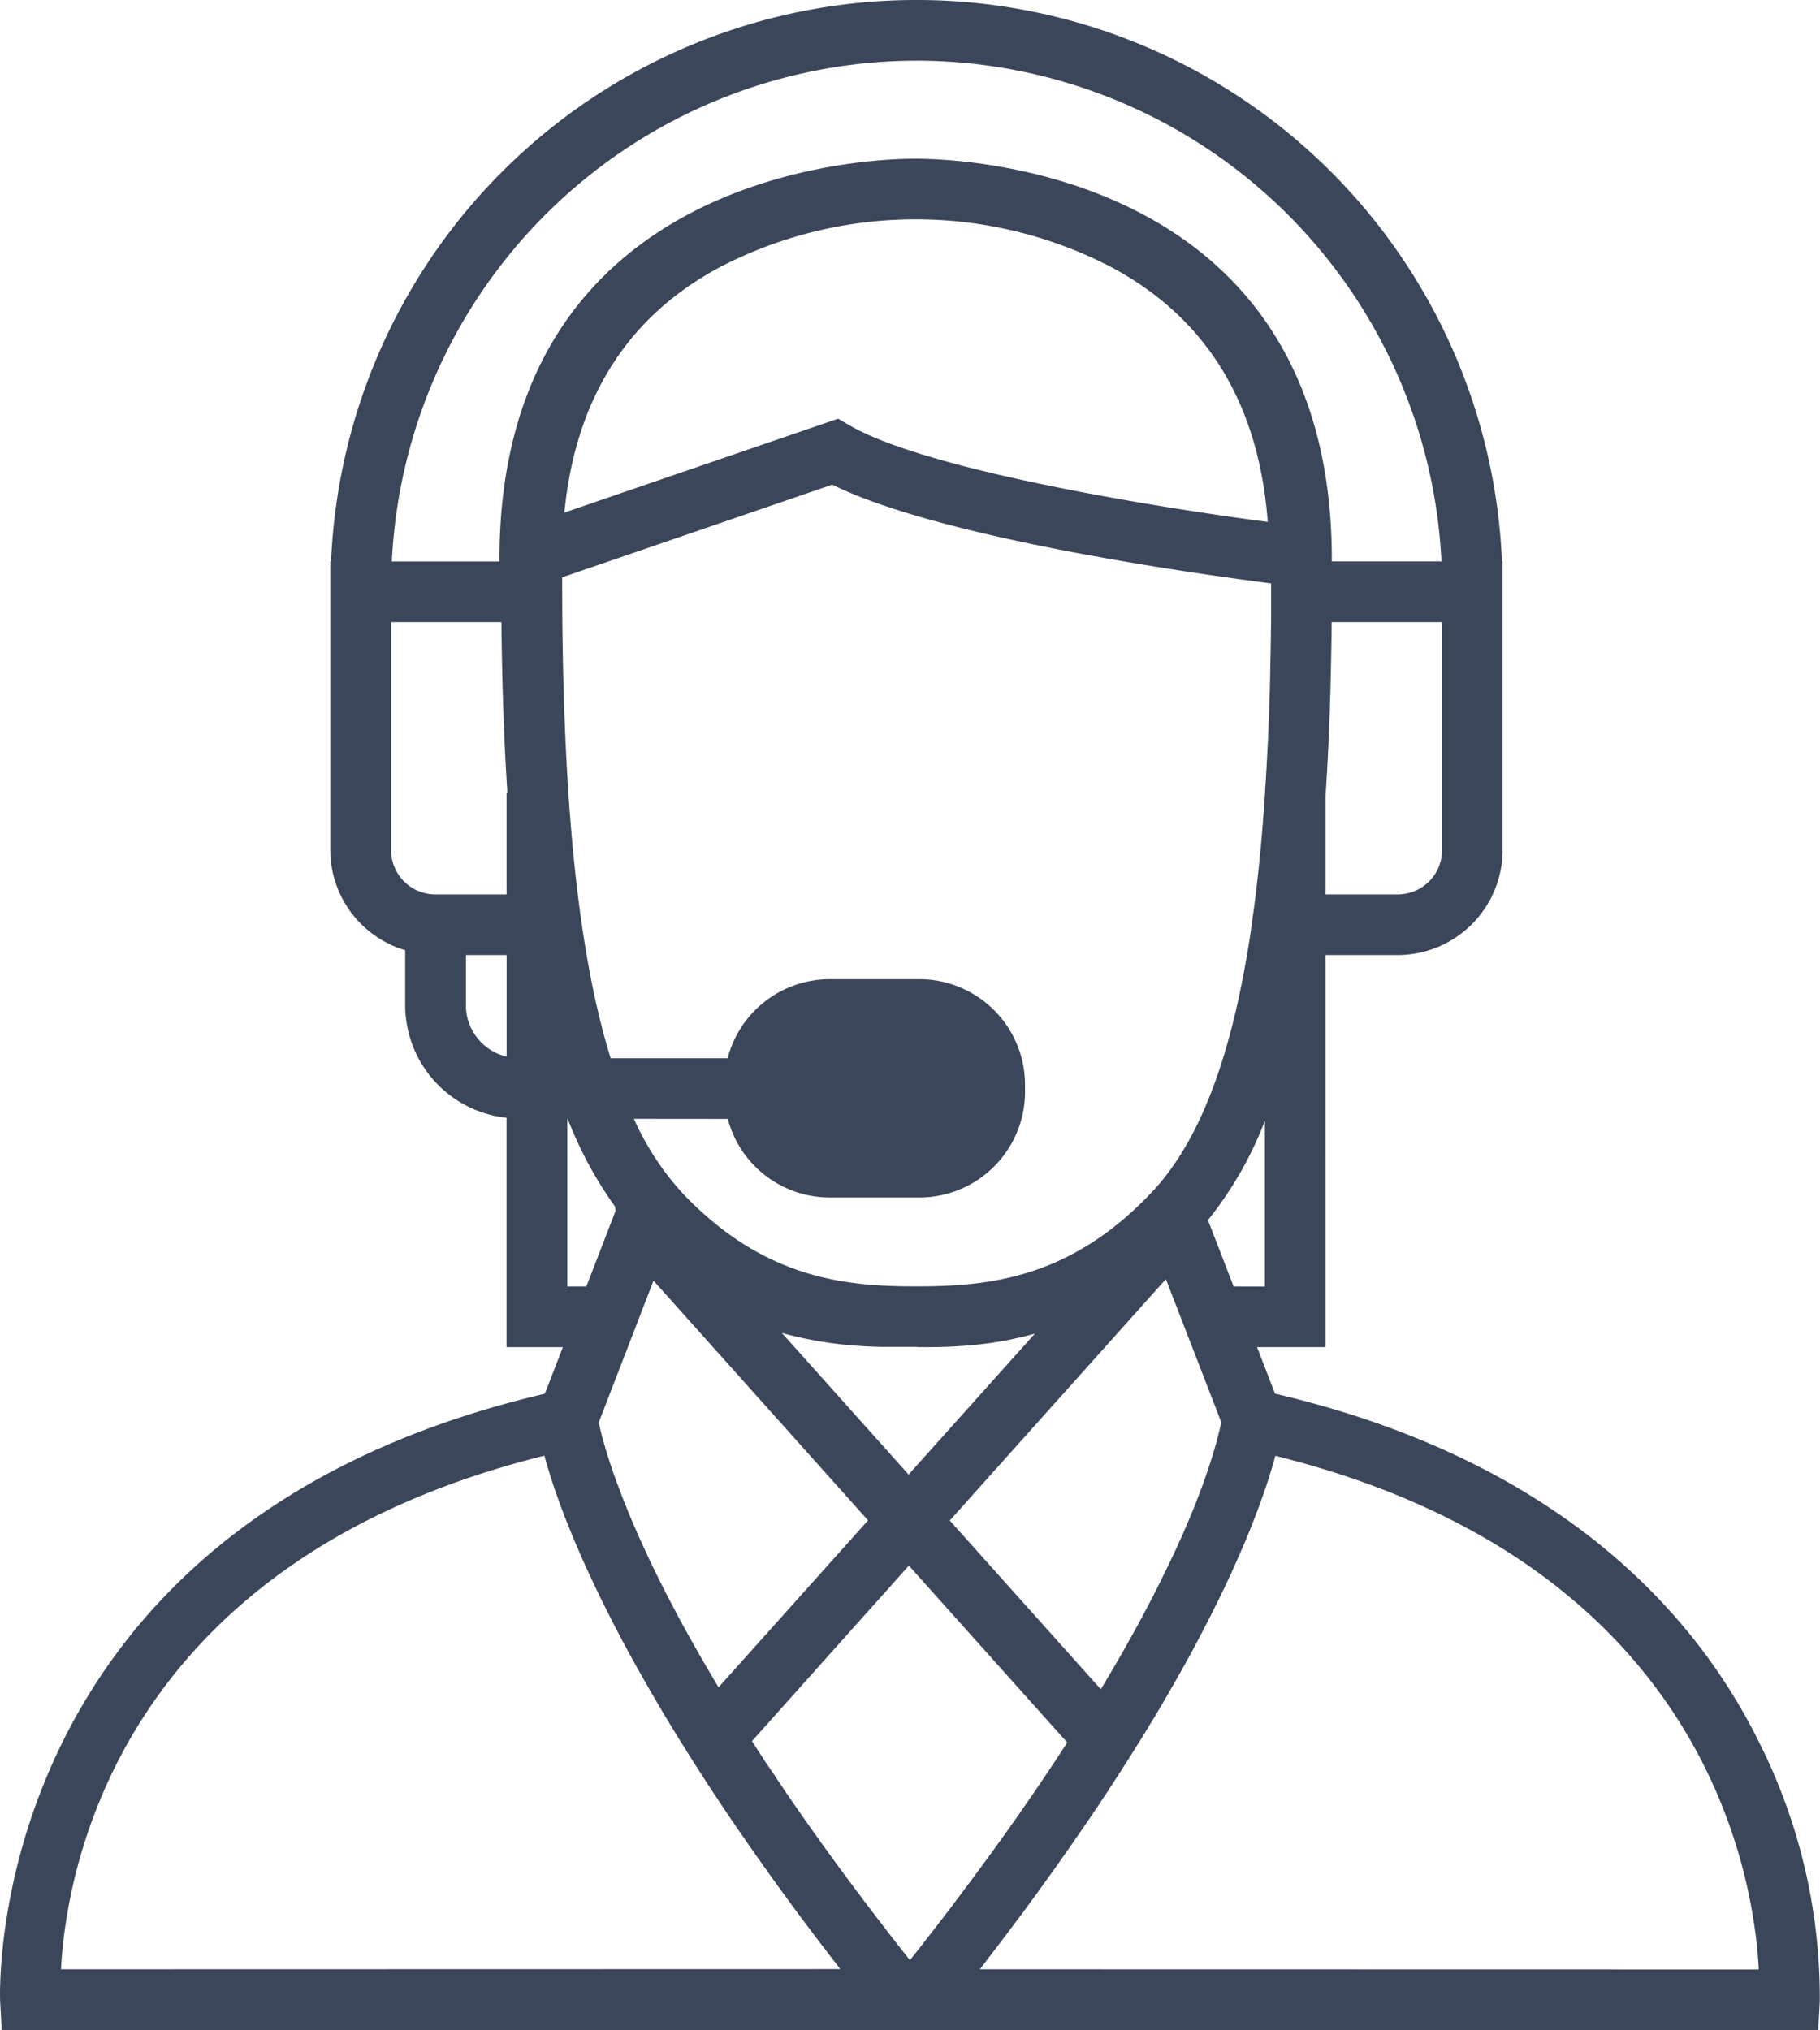 <svg xmlns="http://www.w3.org/2000/svg" width="85.056" height="94.855" viewBox="0 0 85.056 94.855"><defs><style>.a{fill:#3c465a;}</style></defs><path class="a" d="M831,525.982c-2.813-5.705-9.031-13.1-22.617-16.279l-.841-2.175h3.2V489.21h3.376a4.91,4.91,0,0,0,4.9-4.9v-13.49h-.029a27.384,27.384,0,0,0-54.72,0h-.037v13.49a4.894,4.894,0,0,0,3.5,4.673v2.575a5.3,5.3,0,0,0,4.736,5.254v10.72H775.1l-.84,2.174c-26.354,6.168-25.47,28.172-25.457,28.4l.073,1.339h84.893l.073-1.339A26.559,26.559,0,0,0,831,525.982Zm-25.17-14.763-.008.035c-.04.182-.1.414-.173.7l-.009.034c-.02.072-.043.152-.066.231l-.035.123c-.022.076-.047.156-.072.237-.017.054-.033.108-.051.165-.026.08-.053.165-.081.25l-.065.2c-.029.088-.06.177-.092.269-.025.073-.052.149-.079.224-.034.095-.067.189-.1.288-.029.078-.061.161-.092.242-.039.105-.078.209-.12.318-.033.084-.069.174-.1.261-.075.191-.156.389-.241.593-.048.118-.1.234-.149.357-.045.107-.1.221-.144.332s-.1.238-.159.362-.107.236-.161.355-.118.257-.179.389l-.178.376c-.064.135-.13.272-.2.41s-.127.262-.194.4-.151.3-.228.455c-.066.13-.132.26-.2.394-.088.17-.18.346-.273.521-.066.126-.13.249-.2.378-.125.231-.255.47-.387.71-.043.079-.083.154-.128.233-.176.318-.361.644-.552.977-.067.116-.139.237-.208.355-.131.225-.262.45-.4.682-.085.143-.175.291-.263.437l0,.007-7.061-7.888,10.1-11.279,2.6,6.714,0,.019C805.854,511.116,805.844,511.165,805.832,511.219Zm-7.793,15.756c-.183.276-.372.558-.564.841-.091.136-.18.268-.273.405q-.393.576-.809,1.172c-.029.04-.055.079-.083.119q-.471.67-.972,1.365c-.068.095-.141.192-.21.288-.264.364-.533.732-.811,1.107-.109.148-.223.3-.335.448-.246.329-.495.661-.751,1-.127.167-.258.336-.387.505-.256.333-.515.669-.781,1.009l-.4.515-.339.426-.341-.43c-.128-.162-.254-.324-.38-.485q-.409-.525-.8-1.038l-.35-.458c-.268-.353-.529-.7-.786-1.045l-.3-.4q-.432-.582-.84-1.148c-.058-.08-.119-.162-.176-.242q-.995-1.379-1.868-2.663c-.081-.119-.158-.235-.238-.353-.2-.3-.4-.6-.6-.892-.1-.143-.186-.283-.278-.424q-.218-.333-.427-.658l7.335-8.2,7.4,8.265c-.109.168-.218.336-.33.507C798.241,526.667,798.142,526.82,798.039,526.975Zm-17.528-6.825c-.058-.107-.111-.21-.167-.316-.1-.2-.209-.395-.308-.586-.062-.12-.12-.236-.18-.354-.086-.17-.172-.339-.254-.5l-.173-.352-.224-.464c-.054-.113-.107-.226-.159-.336q-.1-.222-.2-.436c-.049-.106-.1-.213-.144-.316-.064-.144-.125-.282-.185-.42-.041-.094-.084-.189-.123-.28-.065-.153-.126-.3-.186-.445-.035-.082-.07-.166-.1-.247q-.117-.286-.222-.555c-.032-.082-.06-.159-.091-.238l-.122-.323c-.032-.086-.061-.167-.09-.248s-.067-.184-.1-.272-.054-.157-.08-.233-.055-.161-.08-.238-.049-.147-.071-.217-.046-.145-.068-.215l-.059-.19c-.02-.068-.039-.131-.057-.2s-.034-.114-.049-.166-.034-.125-.051-.185c-.011-.043-.024-.089-.035-.129-.024-.094-.046-.182-.066-.262-.008-.033-.014-.06-.021-.09-.011-.047-.023-.1-.032-.136s-.012-.056-.018-.083l-.015-.073,2.559-6.621,10.026,11.2-6.986,7.8c-.06-.1-.121-.2-.179-.3-.141-.238-.277-.471-.412-.7-.067-.114-.136-.231-.2-.344-.193-.336-.38-.667-.559-.988h0C780.847,520.773,780.676,520.459,780.511,520.15Zm2.3-23.284a4.929,4.929,0,0,0,4.751,3.671h4.207A4.939,4.939,0,0,0,796.7,495.6v-.33a4.939,4.939,0,0,0-4.933-4.933H787.56a4.93,4.93,0,0,0-4.757,3.691h-5.469c-1.553-5.006-2.274-12.311-2.265-22.47l12.623-4.33c4.98,2.473,16.745,4.132,20.509,4.615,0,.374,0,.752,0,1.119,0,.35,0,.7-.008,1.042-.007.607-.018,1.2-.031,1.786,0,.251-.009.511-.015.758q-.031,1.185-.08,2.307c-.012.29-.028.567-.042.851-.023.462-.047.918-.075,1.364-.011.179-.023.353-.035.53h0v.054c-.01.157-.02.316-.031.47-.024.331-.05.654-.076.976-.032.395-.064.792-.1,1.174-.011.115-.024.223-.035.336-.1,1.04-.22,2.037-.354,2.98l-.1.72c-.877,5.7-2.356,9.538-4.5,11.881l-.133.14c-3.814,4.02-7.63,4.359-10.989,4.359-3.279,0-7.1-.339-10.909-4.359a12.967,12.967,0,0,1-2.267-3.469Zm-.322-39.825a19.846,19.846,0,0,1,18.2,0c4.466,2.364,6.936,6.372,7.356,11.929-5.4-.711-15.934-2.427-19.521-4.5l-.558-.323-12.792,4.386C775.692,463.2,778.142,459.341,782.487,457.041Zm9.188,50.487h.5l.146,0,.387-.006.223-.007c.123,0,.246-.008.375-.014l.263-.015c.127-.008.255-.016.388-.027.094-.007.189-.016.285-.025.135-.012.271-.027.41-.043.1-.012.2-.024.3-.038.143-.019.289-.042.436-.065.1-.017.206-.033.312-.052.158-.028.32-.062.483-.1.1-.021.2-.039.295-.062.2-.046.405-.1.61-.156l.071-.018-5.9,6.584-5.927-6.621c.476.136.936.239,1.384.325l.15.03c.177.032.348.059.52.085l.238.036c.155.021.3.039.454.056.092.01.182.02.27.028.138.014.272.025.405.035.1.008.189.014.282.02.122.007.242.015.36.02l.289.011.31.009c.107,0,.208,0,.31,0l.244,0h1.12Zm14.773-2.834-1.2-3.1a17.427,17.427,0,0,0,2.661-4.635v7.739Zm9.742-20.388a2.073,2.073,0,0,1-2.071,2.07h-3.376v-4.56c.007-.11.013-.227.02-.338q.043-.688.081-1.4c.015-.306.031-.613.045-.926q.047-1.047.078-2.146c.007-.242.012-.491.018-.737.018-.725.032-1.466.041-2.227,0-.13,0-.255.005-.387v-.005h5.159Zm-24.554-36.889a24.585,24.585,0,0,1,24.525,23.4h-5.124c0-.082,0-.159,0-.242C810.94,452.518,793.646,452,791.6,452H791.5c-1.972,0-19.266.521-19.362,18.577l0,.242h-5.03A24.585,24.585,0,0,1,791.636,447.417Zm-24.564,36.889V473.65h5.158c.027,2.9.12,5.537.277,7.954h-.037v4.772h-3.327A2.073,2.073,0,0,1,767.072,484.306Zm3.5,7.248V489.21h1.9v4.748A2.479,2.479,0,0,1,770.568,491.554Zm4.736,13.14v-7.828h.021a18.348,18.348,0,0,0,2.208,4.091l.028.207-1.366,3.53ZM751.646,536.6c.238-4.53,2.586-19.021,22.591-24l.017.06q.063.228.141.489c.017.059.035.118.054.181.063.207.132.424.21.659.01.03.022.062.031.092.072.212.152.438.237.674.029.08.059.162.09.245.091.247.189.505.3.775.016.039.029.074.044.112.118.295.248.609.386.931.043.1.088.206.134.311q.184.424.392.878c.033.072.062.14.1.213.167.36.348.737.537,1.124.059.12.12.241.181.364q.246.5.519,1.02c.05.095.1.187.148.284.225.427.465.87.717,1.325.073.133.15.269.226.4q.32.57.669,1.168c.07.12.137.237.209.359q.44.746.926,1.534c.084.136.172.275.258.412q.414.666.864,1.36c.087.135.172.268.261.405q.561.858,1.174,1.761l.265.385q.53.771,1.1,1.575l.326.459c.464.648.945,1.309,1.449,1.987.079.107.164.217.244.324q.673.9,1.4,1.838l.219.288Zm42.945,0c.094-.122.177-.235.269-.355q.66-.855,1.278-1.681c.111-.148.227-.3.336-.447.487-.656.953-1.295,1.4-1.923.132-.183.258-.362.386-.543q.529-.747,1.023-1.466c.106-.155.216-.312.32-.465q.6-.878,1.143-1.714c.105-.161.2-.316.306-.475q.422-.651.811-1.276c.1-.156.2-.314.292-.467q.477-.771.908-1.5l.236-.405q.331-.57.637-1.112l.246-.44c.247-.447.483-.882.7-1.3.058-.11.111-.214.167-.322q.262-.5.5-.981l.19-.382c.187-.383.366-.756.531-1.112.038-.081.071-.156.107-.236q.2-.44.38-.852l.141-.326c.132-.311.258-.613.372-.9.022-.054.041-.105.062-.158.1-.262.2-.511.287-.751.032-.086.063-.17.093-.253.084-.234.163-.458.234-.669.01-.03.023-.063.032-.093.079-.235.147-.452.211-.659.019-.063.036-.122.054-.181q.078-.261.14-.489l.017-.06c20.008,4.976,22.354,19.47,22.59,24Z" transform="translate(-748.796 -444.583)"/></svg>